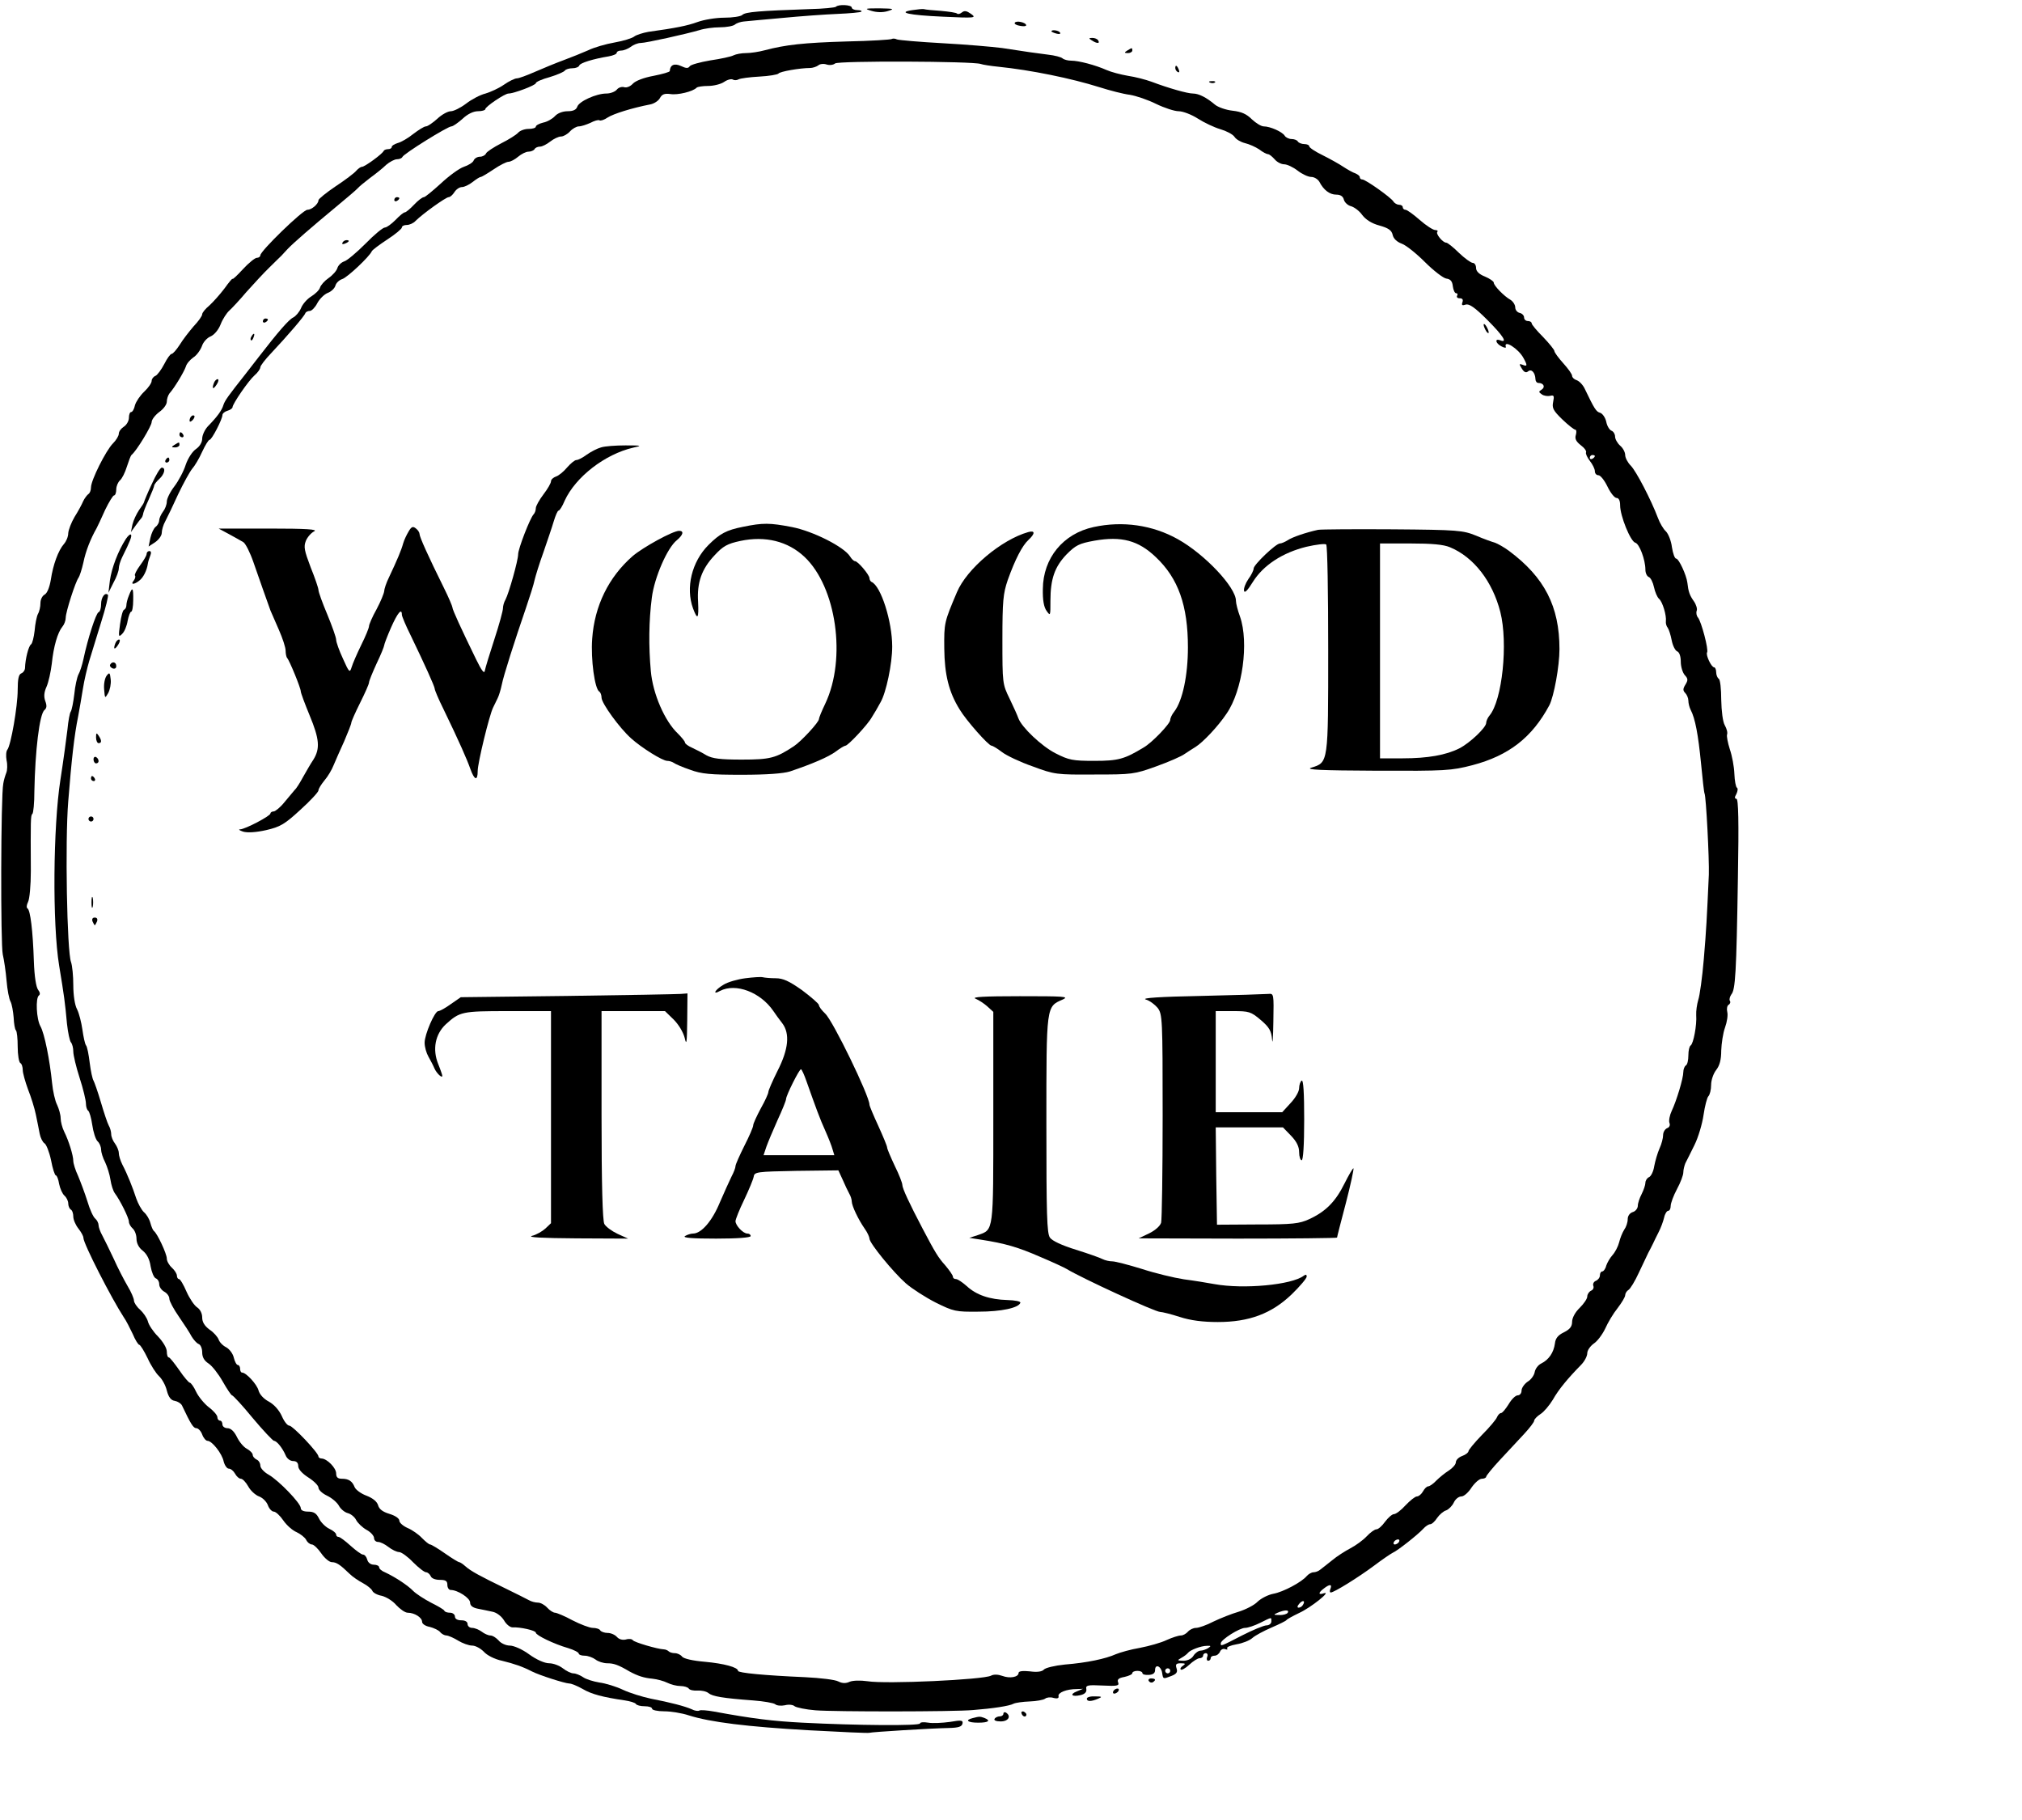 <?xml version="1.0" encoding="UTF-8"?>
<!DOCTYPE svg PUBLIC "-//W3C//DTD SVG 20010904//EN"
 "http://www.w3.org/TR/2001/REC-SVG-20010904/DTD/svg10.dtd">
<svg version="1.0" xmlns="http://www.w3.org/2000/svg"
 width="50px" height="45px" viewBox="100 220 800 480"
 preserveAspectRatio="xMidYMid meet">

<g transform="translate(0,876) scale(0.1,-0.1)"
fill="#000000" stroke="none">
<path d="M4307 7733 c-4 -3 -51 -8 -104 -9 -198 -7 -254 -11 -266 -23 -6 -6
-38 -11 -72 -11 -33 0 -80 -8 -105 -17 -41 -15 -87 -24 -195 -39 -22 -4 -47
-12 -55 -18 -8 -7 -44 -18 -78 -24 -35 -6 -83 -20 -105 -31 -23 -10 -67 -28
-97 -39 -30 -11 -81 -32 -113 -46 -32 -14 -64 -26 -72 -26 -8 0 -31 -11 -51
-25 -20 -14 -53 -29 -73 -35 -21 -5 -55 -23 -77 -40 -21 -16 -49 -30 -60 -30
-12 0 -36 -13 -54 -30 -18 -16 -38 -30 -45 -30 -7 0 -29 -14 -50 -30 -21 -17
-49 -33 -62 -36 -12 -4 -23 -10 -23 -15 0 -5 -6 -9 -14 -9 -8 0 -16 -3 -18 -7
-5 -12 -75 -63 -86 -63 -5 0 -15 -7 -22 -15 -7 -9 -44 -37 -82 -62 -37 -25
-68 -50 -68 -55 0 -15 -27 -38 -44 -38 -18 0 -186 -163 -186 -180 0 -5 -6 -10
-14 -10 -7 0 -32 -20 -55 -45 -22 -24 -41 -42 -41 -38 0 3 -14 -13 -31 -37
-18 -24 -45 -54 -60 -68 -16 -13 -29 -29 -29 -35 0 -7 -15 -28 -34 -48 -18
-21 -43 -53 -55 -73 -13 -20 -27 -36 -32 -36 -5 0 -18 -18 -29 -40 -12 -23
-27 -43 -35 -47 -8 -3 -15 -12 -15 -20 0 -8 -13 -27 -29 -42 -17 -16 -33 -40
-37 -54 -3 -15 -10 -27 -15 -27 -5 0 -9 -10 -9 -23 0 -12 -9 -28 -20 -35 -11
-7 -20 -19 -20 -28 0 -8 -10 -25 -23 -38 -28 -28 -87 -146 -87 -174 0 -12 -5
-24 -11 -27 -5 -4 -15 -17 -20 -28 -5 -12 -20 -40 -34 -62 -13 -22 -24 -51
-25 -64 0 -14 -8 -33 -17 -43 -22 -25 -43 -81 -52 -142 -5 -29 -14 -52 -24
-58 -10 -5 -17 -20 -17 -34 0 -14 -4 -33 -10 -43 -5 -10 -11 -40 -13 -66 -3
-26 -9 -50 -14 -54 -10 -6 -23 -58 -24 -93 0 -9 -7 -19 -15 -22 -10 -4 -14
-22 -14 -65 0 -65 -27 -220 -41 -237 -5 -6 -6 -25 -3 -42 4 -17 3 -39 -1 -49
-4 -10 -10 -29 -12 -43 -10 -48 -11 -638 -2 -676 5 -21 12 -68 15 -104 3 -36
10 -73 16 -83 5 -10 10 -38 12 -62 1 -24 5 -48 9 -51 4 -4 7 -33 7 -65 0 -32
5 -61 10 -64 6 -3 10 -16 10 -28 0 -12 10 -47 21 -77 12 -30 26 -75 31 -100 5
-25 12 -58 15 -75 3 -16 12 -34 19 -38 7 -4 19 -34 26 -67 6 -33 15 -60 19
-60 4 0 10 -15 13 -34 4 -19 13 -39 21 -46 8 -7 15 -21 15 -31 0 -10 5 -21 10
-24 6 -3 10 -16 10 -28 0 -12 9 -33 20 -47 11 -14 20 -30 20 -37 0 -23 112
-241 159 -313 10 -14 25 -44 36 -67 10 -24 22 -43 26 -43 4 0 19 -24 33 -53
13 -29 34 -61 45 -71 12 -11 26 -36 31 -57 7 -27 17 -39 32 -41 11 -2 24 -10
28 -18 35 -74 45 -90 57 -90 7 0 18 -11 23 -25 5 -14 15 -25 21 -25 18 0 58
-51 64 -82 4 -15 13 -28 20 -28 8 0 19 -9 25 -20 6 -11 16 -20 23 -20 7 0 20
-14 29 -30 9 -17 29 -35 43 -40 14 -5 30 -21 35 -35 5 -14 16 -25 23 -25 8 0
25 -16 38 -35 13 -19 37 -40 52 -46 15 -7 32 -20 38 -30 5 -11 16 -19 23 -19
7 0 24 -16 37 -35 13 -19 32 -35 42 -35 18 0 33 -10 70 -46 12 -12 36 -28 53
-37 17 -9 34 -23 37 -30 3 -8 20 -17 37 -20 17 -4 44 -20 58 -37 15 -16 35
-30 45 -30 27 0 57 -19 57 -36 0 -8 13 -17 30 -20 16 -4 35 -13 41 -20 6 -8
18 -14 25 -14 7 0 28 -9 46 -20 18 -11 43 -20 56 -20 13 0 33 -11 46 -24 12
-14 43 -30 72 -36 49 -12 81 -23 118 -42 29 -15 129 -47 148 -48 9 0 33 -10
54 -22 34 -20 78 -32 167 -45 20 -3 40 -9 43 -14 3 -5 18 -9 35 -9 16 0 29 -4
29 -10 0 -5 21 -10 48 -10 26 0 70 -7 97 -16 85 -27 230 -45 475 -59 129 -7
237 -12 240 -10 6 3 248 18 315 19 37 1 50 5 53 17 3 14 -4 15 -50 7 -29 -4
-68 -6 -85 -3 -18 3 -33 2 -33 -3 0 -10 -250 -8 -465 3 -117 6 -198 16 -350
44 -27 5 -54 7 -58 4 -5 -3 -19 -1 -30 5 -27 12 -84 27 -162 42 -33 7 -82 22
-110 35 -27 13 -70 26 -94 29 -24 4 -53 13 -64 21 -12 8 -29 15 -38 15 -9 0
-28 9 -42 20 -14 11 -38 20 -54 20 -18 0 -50 14 -79 35 -27 20 -61 35 -77 35
-15 0 -35 9 -44 20 -10 11 -24 20 -33 20 -8 0 -24 7 -34 15 -11 8 -28 15 -38
15 -10 0 -18 7 -18 15 0 9 -9 15 -25 15 -16 0 -25 6 -25 15 0 8 -9 15 -19 15
-11 0 -21 3 -23 8 -1 4 -25 18 -53 32 -27 14 -59 35 -70 46 -21 22 -73 56
-112 74 -13 5 -23 14 -23 20 0 5 -9 10 -21 10 -12 0 -23 8 -26 20 -3 11 -10
20 -17 20 -6 0 -28 16 -49 35 -21 19 -42 35 -48 35 -5 0 -9 4 -9 9 0 6 -12 16
-27 23 -15 7 -34 26 -41 41 -10 20 -20 27 -43 27 -18 0 -29 5 -29 14 0 19 -87
109 -127 132 -18 10 -33 26 -33 36 0 10 -7 21 -15 24 -8 4 -15 12 -15 18 0 7
-11 18 -24 25 -13 7 -30 28 -39 47 -11 22 -24 34 -37 34 -11 0 -20 7 -20 15 0
8 -4 15 -10 15 -5 0 -10 6 -10 14 0 7 -15 25 -34 39 -18 14 -41 42 -50 61 -9
20 -21 36 -25 36 -4 0 -23 22 -42 50 -19 27 -37 50 -41 50 -5 0 -8 11 -8 23 0
14 -15 39 -35 60 -19 19 -37 46 -40 60 -4 14 -18 34 -31 46 -13 11 -24 28 -24
36 0 8 -11 34 -25 57 -14 24 -39 72 -55 108 -17 36 -37 77 -45 92 -8 14 -15
33 -15 41 0 8 -6 20 -13 26 -8 6 -22 37 -31 68 -10 32 -27 77 -37 101 -11 23
-19 50 -19 59 0 22 -18 80 -36 116 -8 16 -14 40 -14 53 0 14 -7 38 -14 53 -8
15 -17 55 -20 87 -9 90 -30 196 -46 224 -16 28 -20 112 -6 122 6 4 4 13 -3 22
-8 10 -15 53 -17 113 -4 122 -14 202 -25 209 -5 3 -4 14 2 26 6 11 11 66 11
122 -1 200 -1 221 6 226 4 3 8 43 8 90 3 159 20 305 40 321 9 8 10 17 3 36 -6
17 -5 34 5 56 8 18 17 59 21 92 7 68 23 123 42 146 7 8 13 24 13 35 0 23 39
144 51 159 4 6 13 33 19 60 9 45 29 95 52 135 4 8 20 41 34 73 15 31 31 57 35
57 5 0 9 11 9 24 0 13 7 29 15 36 8 7 20 31 27 54 7 22 15 43 18 46 19 14 80
115 80 130 0 10 14 28 30 40 17 12 30 30 30 41 0 11 5 25 10 32 22 25 58 86
65 106 3 12 17 28 30 37 13 8 28 29 34 45 5 16 21 33 34 38 14 6 31 25 40 48
8 21 24 45 34 54 10 9 41 42 68 74 28 31 68 75 90 96 22 22 44 43 49 48 4 5
16 17 25 27 22 23 93 85 191 166 41 34 80 67 85 73 6 7 28 25 49 41 22 16 51
39 64 52 14 12 33 22 43 22 9 0 19 4 21 9 4 12 179 121 194 121 6 0 26 14 44
30 20 19 43 30 61 30 16 0 29 4 29 8 0 10 77 62 92 62 21 0 108 33 108 41 0 5
25 16 55 24 30 9 57 21 60 26 4 5 17 9 30 9 13 0 25 5 27 11 3 10 55 26 116
36 17 3 32 9 32 14 0 5 8 9 18 9 10 0 27 7 38 15 10 8 28 15 39 15 21 0 182
36 233 51 18 6 54 11 80 11 26 0 53 5 60 11 7 6 23 11 35 12 12 1 81 8 152 14
72 7 170 14 219 16 48 2 91 6 94 9 3 3 -4 6 -16 6 -12 0 -22 5 -22 10 0 11
-53 14 -63 3z"/>
<path d="M4448 7717 c20 -6 44 -7 64 -1 29 9 25 10 -32 11 -58 0 -62 -1 -32
-10z"/>
<path d="M4610 7720 c-62 -9 -16 -20 121 -26 128 -6 133 -5 111 11 -17 12 -26
14 -36 6 -7 -6 -16 -8 -19 -5 -3 4 -32 8 -64 11 -32 2 -62 5 -68 7 -5 1 -26
-1 -45 -4z"/>
<path d="M5015 7670 c-3 -4 6 -10 20 -12 14 -3 25 -2 25 2 0 11 -39 20 -45 10z"/>
<path d="M5160 7636 c0 -2 9 -6 20 -9 11 -3 18 -1 14 4 -5 9 -34 13 -34 5z"/>
<path d="M4529 7606 c-3 -3 -84 -8 -179 -10 -170 -5 -242 -13 -325 -35 -22 -6
-55 -11 -73 -11 -18 0 -40 -4 -50 -9 -9 -5 -51 -14 -92 -20 -41 -7 -77 -17
-81 -23 -6 -9 -14 -9 -35 1 -26 12 -43 4 -44 -20 0 -4 -29 -12 -64 -19 -39 -7
-72 -20 -82 -31 -10 -11 -25 -17 -34 -14 -10 3 -23 -1 -30 -10 -7 -8 -25 -15
-41 -15 -40 0 -108 -31 -115 -52 -4 -12 -16 -18 -38 -18 -20 0 -40 -8 -50 -19
-10 -11 -31 -23 -47 -26 -16 -4 -29 -11 -29 -16 0 -5 -13 -9 -29 -9 -16 0 -34
-7 -41 -15 -7 -8 -37 -27 -67 -42 -31 -16 -58 -34 -60 -40 -3 -7 -14 -13 -24
-13 -11 0 -22 -7 -25 -15 -3 -8 -21 -19 -39 -25 -18 -6 -59 -36 -91 -66 -32
-29 -62 -54 -67 -54 -6 0 -23 -13 -39 -30 -15 -16 -32 -30 -36 -30 -5 0 -21
-13 -37 -30 -16 -16 -35 -30 -42 -30 -8 0 -43 -29 -77 -64 -35 -35 -73 -67
-84 -70 -12 -4 -24 -16 -27 -26 -3 -11 -19 -29 -35 -40 -16 -11 -31 -28 -34
-38 -3 -10 -19 -25 -35 -35 -15 -9 -34 -30 -40 -46 -7 -16 -21 -32 -31 -37
-17 -8 -59 -56 -137 -157 -18 -23 -41 -53 -52 -67 -68 -86 -81 -104 -87 -122
-6 -21 -24 -46 -62 -85 -12 -13 -22 -35 -22 -48 0 -15 -10 -31 -24 -41 -14 -9
-32 -36 -41 -62 -8 -26 -29 -65 -45 -86 -17 -22 -30 -49 -30 -60 0 -12 -7 -30
-15 -40 -8 -11 -15 -26 -15 -34 0 -8 -6 -20 -14 -26 -8 -6 -17 -26 -21 -44
l-7 -34 26 17 c14 10 26 26 26 37 0 11 6 32 14 46 8 15 31 63 51 107 21 44 46
89 55 100 10 11 28 41 40 68 12 26 25 47 29 47 9 0 51 82 51 98 0 6 9 14 20
17 11 3 20 10 20 14 0 13 63 105 87 126 13 11 23 26 23 32 0 6 19 31 43 56 64
68 132 147 135 158 2 5 10 9 18 9 7 0 21 14 29 30 9 17 27 35 41 41 14 5 28
18 31 29 3 11 15 22 27 26 20 6 108 89 117 110 2 5 30 26 62 47 31 20 57 42
57 47 0 6 9 10 19 10 11 0 27 7 35 16 28 28 120 94 131 94 6 0 16 9 23 20 7
11 20 20 30 20 9 0 28 9 42 20 14 11 28 20 32 20 4 0 27 14 51 30 25 17 51 30
59 30 8 0 25 9 38 20 13 11 31 20 41 20 10 0 21 5 24 10 3 6 13 10 22 10 8 0
26 9 40 20 14 11 33 20 43 20 9 0 25 9 35 20 10 11 26 20 35 20 10 0 30 7 46
14 15 8 31 13 36 10 4 -3 19 2 32 11 23 15 97 38 169 52 15 3 32 14 38 25 8
15 18 19 41 16 29 -5 90 10 104 25 4 4 25 7 46 7 21 0 50 7 63 16 13 9 29 13
35 9 5 -3 15 -3 22 1 7 4 44 9 82 11 39 2 73 8 76 12 5 8 85 22 125 22 10 0
25 5 32 10 6 6 21 8 33 4 12 -4 27 -2 34 4 13 11 545 9 576 -2 8 -3 40 -8 70
-11 128 -13 289 -46 400 -81 41 -13 95 -27 120 -30 25 -4 72 -20 104 -36 33
-16 73 -29 89 -29 17 0 51 -13 76 -29 25 -16 65 -35 89 -42 24 -7 49 -20 56
-30 6 -10 25 -21 41 -25 17 -4 42 -15 57 -25 14 -11 30 -19 35 -19 5 0 16 -9
26 -20 9 -11 26 -20 38 -20 11 0 35 -11 53 -25 18 -14 42 -25 54 -25 12 0 26
-9 32 -19 17 -33 41 -51 67 -51 17 0 27 -7 30 -20 3 -11 16 -23 29 -26 13 -4
33 -19 44 -35 14 -18 37 -33 67 -41 36 -10 49 -19 53 -37 3 -15 17 -28 36 -35
17 -6 58 -39 92 -73 34 -34 72 -63 84 -65 17 -2 24 -11 26 -30 2 -16 8 -28 13
-28 6 0 7 -4 4 -10 -3 -5 1 -10 10 -10 11 0 15 -5 11 -16 -4 -11 -1 -14 13 -9
14 4 36 -11 85 -60 63 -63 83 -94 51 -81 -22 8 -18 -12 5 -24 11 -6 19 -7 18
-3 -11 32 50 -6 70 -44 16 -29 15 -34 -4 -26 -14 5 -14 3 -3 -15 9 -15 17 -18
25 -11 13 11 28 -5 29 -31 0 -8 5 -15 12 -15 20 0 28 -16 13 -26 -13 -8 -13
-10 0 -19 8 -6 23 -8 33 -6 15 4 17 0 12 -24 -5 -24 0 -34 36 -69 24 -23 47
-41 52 -41 4 0 5 -9 2 -20 -5 -15 0 -26 19 -41 15 -11 24 -24 21 -29 -2 -4 4
-19 15 -33 11 -14 20 -32 20 -41 0 -9 6 -16 14 -16 8 0 24 -20 36 -45 12 -25
28 -45 36 -45 9 0 14 -11 14 -29 0 -42 41 -143 60 -148 16 -4 40 -67 40 -107
0 -13 6 -26 14 -29 7 -3 16 -21 20 -40 4 -19 13 -40 20 -46 14 -12 30 -66 27
-89 -1 -8 2 -19 7 -25 5 -7 12 -29 16 -50 4 -21 14 -41 22 -44 8 -3 14 -19 14
-41 0 -19 7 -43 16 -53 13 -14 13 -20 2 -38 -10 -16 -10 -23 0 -33 6 -6 12
-20 12 -30 0 -10 4 -26 9 -36 18 -34 30 -99 41 -211 6 -63 12 -117 14 -120 6
-10 19 -261 17 -321 -8 -175 -10 -217 -20 -335 -6 -71 -16 -144 -22 -161 -5
-17 -9 -44 -8 -60 3 -39 -11 -113 -22 -120 -5 -3 -9 -20 -9 -39 0 -19 -4 -37
-10 -40 -5 -3 -10 -15 -10 -26 0 -25 -27 -114 -46 -154 -8 -17 -12 -38 -9 -47
4 -9 0 -18 -9 -21 -9 -4 -16 -16 -16 -28 0 -11 -6 -35 -14 -52 -8 -18 -17 -49
-21 -70 -3 -21 -13 -41 -21 -44 -7 -3 -14 -13 -14 -22 0 -9 -7 -29 -15 -45 -8
-15 -15 -36 -15 -46 0 -10 -9 -22 -20 -25 -12 -4 -20 -15 -20 -28 0 -13 -6
-31 -14 -42 -7 -11 -16 -33 -20 -50 -4 -16 -16 -39 -26 -50 -10 -11 -21 -30
-25 -42 -3 -13 -11 -23 -16 -23 -5 0 -9 -7 -9 -15 0 -9 -7 -18 -16 -22 -8 -3
-13 -12 -10 -20 3 -7 -1 -16 -9 -19 -8 -4 -15 -14 -15 -23 0 -9 -14 -29 -30
-45 -18 -17 -30 -40 -30 -55 0 -19 -9 -30 -33 -42 -23 -11 -33 -24 -35 -44 -5
-36 -24 -64 -54 -79 -13 -6 -24 -22 -26 -34 -2 -12 -14 -30 -28 -38 -13 -9
-24 -25 -24 -35 0 -11 -7 -19 -15 -19 -9 0 -25 -16 -36 -35 -12 -19 -25 -35
-30 -35 -5 0 -12 -7 -16 -16 -3 -9 -30 -41 -60 -71 -29 -30 -53 -59 -53 -64 0
-5 -11 -14 -25 -19 -14 -5 -25 -16 -25 -25 0 -8 -12 -22 -27 -32 -16 -10 -38
-28 -50 -40 -12 -13 -27 -23 -32 -23 -6 0 -15 -9 -21 -20 -6 -11 -17 -20 -24
-20 -7 0 -27 -16 -45 -35 -17 -19 -38 -35 -46 -35 -7 0 -23 -14 -35 -30 -12
-17 -27 -30 -34 -30 -7 0 -24 -12 -39 -28 -14 -15 -43 -36 -64 -47 -21 -11
-54 -32 -73 -48 -19 -15 -40 -32 -47 -37 -7 -6 -19 -10 -26 -10 -8 0 -20 -7
-27 -15 -20 -24 -93 -63 -132 -70 -21 -4 -48 -18 -62 -31 -13 -14 -47 -31 -75
-40 -28 -8 -73 -26 -100 -39 -27 -14 -58 -25 -69 -25 -11 0 -25 -7 -32 -15 -7
-8 -19 -15 -28 -15 -9 0 -34 -8 -56 -18 -23 -11 -70 -24 -106 -31 -36 -6 -78
-18 -95 -25 -40 -18 -114 -34 -202 -41 -40 -4 -77 -13 -83 -20 -7 -8 -26 -11
-55 -7 -28 3 -45 1 -45 -6 0 -17 -35 -23 -64 -12 -17 6 -34 7 -45 1 -30 -16
-416 -34 -489 -22 -28 4 -58 3 -70 -2 -15 -7 -29 -7 -45 1 -12 7 -71 14 -132
17 -161 7 -265 17 -265 25 0 14 -55 29 -132 36 -47 4 -82 12 -89 20 -6 8 -19
14 -29 14 -9 0 -20 3 -24 7 -4 4 -13 8 -19 8 -26 1 -117 28 -123 36 -3 5 -15
7 -28 3 -14 -3 -27 1 -35 10 -8 9 -24 16 -37 16 -12 0 -26 5 -29 10 -3 6 -17
10 -30 10 -12 0 -49 14 -80 30 -31 17 -63 30 -69 30 -7 0 -21 9 -31 20 -10 11
-26 20 -37 20 -10 0 -26 4 -36 10 -9 5 -51 26 -92 46 -101 49 -138 69 -159 88
-10 9 -21 16 -24 16 -4 0 -30 16 -57 35 -27 19 -54 35 -58 35 -5 0 -19 12 -33
26 -13 14 -39 32 -56 39 -18 8 -33 21 -33 29 0 9 -16 20 -39 27 -27 8 -41 19
-45 34 -4 14 -20 28 -46 38 -22 8 -43 24 -47 34 -9 23 -23 33 -50 33 -17 0
-23 6 -23 21 0 22 -36 58 -57 59 -7 0 -13 4 -13 8 0 15 -102 122 -115 122 -8
0 -21 17 -30 38 -11 24 -31 46 -51 57 -21 11 -37 29 -41 44 -6 24 -49 71 -65
71 -5 0 -8 7 -8 15 0 8 -4 15 -9 15 -5 0 -12 13 -16 29 -3 15 -17 34 -30 41
-14 7 -27 21 -30 31 -4 10 -19 28 -36 39 -20 15 -29 30 -29 48 0 16 -8 32 -20
40 -11 7 -30 35 -42 62 -12 28 -25 50 -30 50 -4 0 -8 6 -8 13 0 8 -9 22 -20
32 -11 10 -20 26 -20 36 0 19 -38 100 -51 109 -4 3 -10 17 -14 32 -4 15 -15
34 -26 43 -10 10 -23 34 -30 54 -14 43 -35 96 -55 134 -8 16 -14 36 -14 46 0
9 -7 26 -15 37 -8 10 -15 27 -15 37 0 9 -4 25 -10 35 -5 9 -19 51 -31 92 -12
41 -26 80 -29 85 -4 6 -11 37 -15 70 -4 33 -10 65 -15 70 -4 6 -10 33 -14 62
-4 28 -13 64 -21 80 -9 16 -15 56 -15 95 0 37 -4 78 -9 92 -16 42 -24 477 -11
636 13 164 24 262 39 335 5 28 14 77 19 110 5 33 17 83 25 110 8 28 30 96 47
153 18 57 30 106 27 109 -12 11 -27 -10 -27 -37 0 -15 -4 -30 -10 -32 -10 -3
-43 -105 -60 -186 -5 -23 -14 -51 -20 -61 -5 -10 -13 -45 -16 -77 -4 -33 -10
-63 -14 -69 -4 -5 -10 -37 -13 -70 -4 -33 -16 -123 -28 -200 -29 -185 -32
-571 -5 -735 20 -122 23 -143 31 -230 4 -36 11 -69 16 -74 5 -6 9 -22 9 -36 0
-14 11 -61 25 -104 14 -43 25 -89 25 -102 0 -12 4 -25 9 -28 5 -4 12 -29 16
-56 4 -28 13 -57 21 -65 8 -7 14 -22 14 -33 0 -10 7 -33 16 -50 8 -17 18 -48
21 -69 3 -21 11 -45 17 -53 21 -28 56 -98 56 -113 0 -8 7 -20 15 -27 8 -7 15
-25 15 -40 0 -18 9 -36 25 -48 16 -13 27 -34 31 -62 4 -23 13 -44 20 -47 8 -3
14 -13 14 -24 0 -10 9 -23 20 -29 11 -6 20 -18 20 -28 0 -9 17 -41 38 -71 20
-29 43 -64 50 -78 8 -13 20 -27 28 -30 8 -3 14 -18 14 -33 0 -19 8 -33 25 -44
14 -9 39 -41 56 -71 17 -30 34 -55 37 -55 4 0 41 -40 82 -90 41 -49 79 -89 84
-90 11 0 34 -29 46 -57 5 -13 18 -23 30 -23 13 0 20 -7 20 -20 0 -12 15 -29
40 -45 22 -14 40 -32 40 -40 0 -9 15 -23 34 -32 19 -9 40 -27 47 -40 7 -13 23
-26 35 -29 12 -3 27 -15 33 -27 6 -12 25 -30 41 -39 17 -9 30 -24 30 -33 0 -8
7 -15 16 -15 9 0 27 -9 41 -20 14 -11 33 -20 42 -20 9 0 34 -18 55 -40 22 -22
45 -40 52 -40 6 0 14 -7 18 -15 3 -9 18 -15 36 -15 23 0 30 -4 30 -20 0 -11 6
-20 13 -20 28 0 77 -32 77 -50 0 -12 10 -20 30 -24 17 -3 43 -9 58 -12 17 -3
36 -18 46 -34 9 -16 24 -28 34 -28 28 2 92 -12 92 -21 0 -10 72 -45 128 -61
23 -7 42 -17 42 -22 0 -4 10 -8 23 -8 13 0 32 -7 43 -15 10 -8 31 -15 47 -15
25 0 43 -6 87 -32 33 -18 58 -26 91 -29 19 -2 45 -9 59 -16 14 -7 37 -13 52
-13 15 0 30 -5 33 -10 4 -6 19 -9 35 -8 15 1 35 -3 43 -10 16 -13 56 -20 177
-29 41 -3 81 -10 87 -15 7 -6 24 -7 39 -4 14 4 32 2 38 -4 7 -5 44 -13 82 -16
73 -6 548 -6 624 1 77 6 144 16 160 25 8 4 37 8 64 9 27 1 54 6 61 11 6 5 21
7 33 3 16 -4 22 -1 20 7 -3 14 32 28 72 28 l25 1 -24 -10 c-31 -12 -20 -23 14
-15 17 4 25 12 23 24 -3 15 5 17 64 14 58 -3 67 -1 62 12 -5 12 2 18 25 22 17
4 31 10 31 15 0 5 9 9 20 9 11 0 20 -4 20 -9 0 -5 11 -8 25 -7 17 1 25 7 25
19 0 26 24 16 28 -11 4 -25 3 -25 37 -12 20 8 25 15 20 30 -5 16 -2 20 17 20
18 0 20 -2 8 -10 -8 -5 -12 -12 -8 -15 3 -3 18 5 33 19 16 15 34 26 41 26 8 0
14 5 14 10 0 6 5 10 11 10 6 0 9 -7 5 -15 -3 -8 -1 -15 4 -15 6 0 10 5 10 10
0 6 7 10 15 10 9 0 18 7 22 16 3 8 12 13 20 10 8 -3 12 -2 8 3 -3 5 14 12 37
16 24 4 52 15 63 25 11 10 45 28 75 41 30 13 57 26 60 30 3 4 25 16 50 28 46
21 130 88 98 78 -23 -8 -23 2 0 19 23 18 33 17 26 -1 -4 -8 -3 -15 1 -15 13 0
108 59 170 105 33 25 67 48 75 52 19 8 100 72 121 95 9 10 21 18 27 18 7 0 19
11 28 25 9 13 25 27 36 30 10 4 24 18 30 31 6 13 19 24 30 24 10 0 28 16 40
35 13 19 31 35 41 35 9 0 17 4 17 8 0 4 25 35 55 67 31 33 74 79 95 102 22 24
40 47 40 53 0 5 11 17 25 26 13 8 35 34 49 57 23 41 60 85 111 137 14 14 25
35 25 47 0 11 12 28 26 38 14 9 34 36 45 59 10 23 32 60 49 81 16 21 30 44 30
51 0 7 6 17 13 21 7 4 26 35 41 68 16 33 32 68 37 78 5 9 13 25 18 35 4 9 15
31 23 47 9 17 18 42 22 58 3 15 11 27 16 27 6 0 10 9 10 19 0 11 11 41 25 67
14 26 25 55 25 66 0 10 4 26 8 36 5 9 21 42 36 72 15 30 31 84 36 119 5 35 14
69 19 74 6 6 11 26 11 45 0 19 9 45 20 59 14 18 20 41 20 77 1 28 7 69 15 91
8 22 12 49 9 61 -3 12 -1 25 5 29 6 3 9 11 5 16 -3 5 0 16 6 25 16 19 20 82
26 462 4 223 2 312 -6 312 -7 0 -8 6 0 19 5 11 7 22 2 25 -4 2 -9 27 -10 55
-1 28 -9 71 -18 97 -8 25 -13 51 -11 58 3 7 -1 23 -9 37 -8 14 -13 56 -14 101
0 42 -4 80 -10 83 -5 3 -10 15 -10 26 0 10 -4 19 -8 19 -11 0 -34 49 -28 59 7
10 -23 123 -36 138 -6 7 -8 19 -5 27 3 7 -2 24 -11 37 -17 24 -22 38 -26 74
-4 31 -34 95 -44 95 -6 0 -13 20 -17 45 -3 25 -14 53 -24 63 -10 9 -24 33 -31
52 -28 74 -87 187 -108 208 -12 12 -22 31 -22 42 0 11 -9 28 -20 37 -11 10
-20 26 -20 36 0 9 -6 20 -14 23 -8 3 -18 19 -21 36 -4 17 -15 32 -24 35 -16 4
-23 16 -61 95 -7 15 -21 30 -32 34 -10 3 -18 11 -18 17 0 7 -16 29 -35 50 -19
21 -35 43 -35 48 0 5 -20 30 -45 56 -25 25 -45 49 -45 54 0 5 -7 9 -15 9 -8 0
-15 6 -15 14 0 8 -8 16 -17 18 -10 2 -18 12 -18 22 0 10 -9 24 -19 30 -25 14
-66 56 -66 68 0 5 -16 16 -35 24 -23 9 -35 21 -35 34 0 11 -6 20 -13 20 -7 0
-32 18 -55 40 -22 22 -45 40 -50 40 -14 0 -43 36 -35 43 3 4 -1 7 -9 7 -8 0
-36 18 -61 40 -25 22 -50 40 -56 40 -6 0 -11 5 -11 10 0 6 -7 10 -15 10 -7 0
-18 6 -22 13 -10 16 -110 87 -123 87 -6 0 -10 4 -10 9 0 5 -8 11 -17 15 -10 3
-31 15 -48 26 -16 11 -54 32 -82 46 -29 14 -53 30 -53 35 0 5 -9 9 -19 9 -11
0 -23 5 -26 10 -3 6 -15 10 -25 10 -10 0 -23 6 -27 13 -10 16 -58 37 -83 37
-10 0 -31 13 -47 28 -21 21 -41 30 -76 34 -27 3 -58 14 -70 24 -33 28 -64 44
-87 44 -22 0 -96 21 -165 47 -22 8 -64 19 -92 23 -29 5 -67 15 -85 23 -45 20
-110 37 -140 37 -13 0 -28 4 -34 9 -5 5 -31 12 -59 15 -55 7 -76 10 -180 26
-38 5 -144 14 -235 19 -91 5 -172 12 -181 15 -8 4 -17 4 -20 2z m2781 -1650
c0 -3 -4 -8 -10 -11 -5 -3 -10 -1 -10 4 0 6 5 11 10 11 6 0 10 -2 10 -4z
m-775 -4296 c-3 -5 -11 -10 -16 -10 -6 0 -7 5 -4 10 3 6 11 10 16 10 6 0 7 -4
4 -10z m-380 -249 c-3 -6 -11 -11 -17 -11 -6 0 -6 6 2 15 14 17 26 13 15 -4z
m-60 -31 c-3 -5 -18 -10 -33 -9 -24 0 -25 1 -7 9 28 12 47 12 40 0z m-65 -35
c0 -8 -9 -15 -19 -15 -10 0 -54 -18 -97 -40 -87 -45 -84 -43 -84 -31 0 14 74
61 96 61 11 0 38 9 60 20 48 24 44 23 44 5z m-250 -105 c-8 -5 -22 -10 -30
-10 -8 0 -21 -9 -28 -20 -7 -12 -23 -20 -40 -20 -25 1 -26 1 -7 12 11 6 22 15
25 19 8 11 51 28 75 28 17 1 17 -1 5 -9z m-150 -90 c0 -5 -4 -10 -10 -10 -5 0
-10 5 -10 10 0 6 5 10 10 10 6 0 10 -4 10 -10z"/>
<path d="M5320 7600 c20 -13 33 -13 25 0 -3 6 -14 10 -23 10 -15 0 -15 -2 -2
-10z"/>
<path d="M5460 7560 c-13 -8 -12 -10 3 -10 9 0 17 5 17 10 0 12 -1 12 -20 0z"/>
<path d="M5650 7491 c0 -6 4 -13 10 -16 6 -3 7 1 4 9 -7 18 -14 21 -14 7z"/>
<path d="M5788 7433 c7 -3 16 -2 19 1 4 3 -2 6 -13 5 -11 0 -14 -3 -6 -6z"/>
<path d="M2560 6969 c0 -5 5 -7 10 -4 6 3 10 8 10 11 0 2 -4 4 -10 4 -5 0 -10
-5 -10 -11z"/>
<path d="M2355 6800 c-3 -6 1 -7 9 -4 18 7 21 14 7 14 -6 0 -13 -4 -16 -10z"/>
<path d="M2040 6489 c0 -5 5 -7 10 -4 6 3 10 8 10 11 0 2 -4 4 -10 4 -5 0 -10
-5 -10 -11z"/>
<path d="M6870 6475 c0 -5 5 -17 10 -25 5 -8 10 -10 10 -5 0 6 -5 17 -10 25
-5 8 -10 11 -10 5z"/>
<path d="M1995 6429 c-4 -6 -5 -12 -2 -15 2 -3 7 2 10 11 7 17 1 20 -8 4z"/>
<path d="M1846 6244 c-9 -24 -2 -26 12 -4 7 11 8 20 3 20 -5 0 -12 -7 -15 -16z"/>
<path d="M1757 6113 c-4 -3 -7 -11 -7 -17 0 -6 5 -5 12 2 6 6 9 14 7 17 -3 3
-9 2 -12 -2z"/>
<path d="M1710 6040 c0 -5 5 -10 11 -10 5 0 7 5 4 10 -3 6 -8 10 -11 10 -2 0
-4 -4 -4 -10z"/>
<path d="M1690 6000 c-13 -8 -12 -10 3 -10 9 0 17 5 17 10 0 12 -1 12 -20 0z"/>
<path d="M3378 5990 c-15 -4 -40 -17 -57 -29 -16 -12 -34 -21 -41 -21 -6 0
-22 -13 -36 -29 -14 -17 -34 -33 -44 -36 -11 -4 -20 -12 -20 -19 0 -7 -13 -30
-30 -52 -16 -21 -30 -46 -30 -54 0 -9 -4 -20 -9 -25 -14 -15 -61 -136 -61
-158 0 -24 -37 -155 -50 -179 -6 -10 -10 -25 -10 -34 0 -10 -15 -65 -34 -123
-19 -58 -36 -114 -38 -125 -2 -13 -13 2 -34 45 -60 123 -94 197 -94 206 0 4
-15 40 -34 78 -62 125 -96 201 -96 212 0 6 -6 16 -14 22 -12 10 -18 8 -29 -11
-8 -13 -18 -34 -22 -48 -7 -26 -23 -64 -56 -134 -11 -22 -19 -47 -19 -55 -1
-9 -14 -41 -30 -71 -17 -30 -30 -61 -30 -67 0 -7 -14 -41 -31 -75 -17 -35 -34
-74 -38 -88 -7 -23 -10 -20 -34 34 -15 32 -27 66 -27 75 0 9 -16 54 -35 100
-19 45 -35 89 -35 97 0 7 -14 48 -31 90 -25 66 -28 81 -19 104 6 15 21 32 33
38 16 8 -31 11 -178 11 l-200 0 41 -22 c23 -12 48 -27 57 -32 9 -6 27 -42 40
-80 23 -66 51 -146 67 -190 5 -11 20 -46 34 -78 14 -32 26 -68 26 -81 0 -12 3
-26 6 -29 9 -9 54 -119 54 -132 0 -6 16 -49 35 -95 39 -94 42 -131 15 -175
-11 -16 -29 -48 -41 -69 -12 -22 -26 -45 -33 -51 -6 -7 -24 -29 -41 -49 -16
-20 -36 -36 -42 -36 -7 0 -13 -4 -13 -8 0 -10 -99 -62 -120 -63 -8 0 -3 -4 12
-9 17 -5 51 -3 91 6 56 13 73 23 135 80 40 36 72 71 72 77 0 7 11 24 24 40 13
15 29 42 36 60 7 17 26 60 42 95 15 35 28 68 28 73 0 5 16 41 35 79 19 38 35
74 35 80 0 6 14 40 30 75 17 35 30 68 30 72 0 4 12 36 27 70 26 59 43 79 43
51 0 -6 16 -44 35 -82 54 -112 95 -202 95 -211 0 -5 15 -41 34 -79 63 -130 94
-201 107 -238 16 -45 29 -49 29 -8 0 32 46 221 61 251 5 11 13 27 18 37 5 10
12 33 16 52 7 37 51 174 96 305 15 44 31 94 34 110 4 17 19 66 35 110 15 44
34 99 41 123 7 23 15 42 19 42 4 0 15 17 24 39 43 94 159 184 271 210 37 8 35
9 -30 9 -38 0 -82 -3 -97 -8z"/>
<path d="M1655 5940 c-3 -5 -1 -10 4 -10 6 0 11 5 11 10 0 6 -2 10 -4 10 -3 0
-8 -4 -11 -10z"/>
<path d="M1600 5844 c-17 -36 -30 -68 -30 -70 0 -3 -9 -17 -20 -32 -10 -15
-22 -40 -26 -57 l-6 -30 18 25 c10 14 20 27 23 30 3 3 6 10 7 15 0 6 10 32 22
58 12 27 22 52 22 56 0 4 9 16 20 26 21 19 27 45 10 45 -6 0 -24 -30 -40 -66z"/>
<path d="M3940 5676 c-66 -13 -92 -27 -137 -72 -66 -66 -91 -169 -61 -251 18
-48 23 -41 20 26 -5 76 14 130 65 184 34 37 51 46 102 57 99 21 188 -1 254
-63 126 -119 167 -402 82 -581 -14 -29 -25 -56 -25 -61 0 -12 -70 -88 -99
-107 -71 -47 -94 -53 -206 -53 -86 0 -116 4 -140 17 -16 10 -42 23 -57 30 -16
7 -28 16 -28 21 0 4 -13 20 -28 35 -52 49 -99 157 -107 247 -9 99 -8 198 4
291 10 79 61 197 99 227 25 21 29 37 9 37 -25 0 -143 -65 -184 -100 -95 -83
-151 -197 -160 -327 -6 -82 10 -198 28 -209 5 -3 9 -14 9 -24 0 -22 71 -120
117 -161 41 -37 124 -89 143 -89 9 0 20 -4 26 -8 5 -4 34 -17 64 -27 45 -17
82 -20 205 -20 99 0 164 5 190 13 89 30 152 57 182 79 17 13 34 23 38 23 10 0
88 83 104 112 9 14 25 41 35 60 22 38 46 152 46 220 0 100 -45 241 -82 256 -4
2 -8 9 -8 15 -1 14 -46 67 -57 67 -5 0 -14 9 -20 19 -24 38 -147 100 -230 116
-88 17 -115 17 -193 1z"/>
<path d="M5327 5675 c-121 -26 -200 -123 -201 -245 -1 -44 4 -72 15 -87 15
-21 15 -19 15 40 0 87 17 135 64 184 36 36 49 43 110 54 107 19 174 1 243 -65
89 -84 127 -192 127 -357 0 -110 -21 -211 -54 -254 -9 -11 -16 -26 -16 -33 0
-15 -72 -90 -105 -109 -76 -46 -100 -53 -195 -53 -86 0 -101 3 -154 30 -55 28
-134 103 -147 139 -3 9 -18 43 -34 76 -29 59 -29 62 -29 235 0 153 3 182 21
235 30 84 58 137 82 159 27 25 27 39 -1 31 -106 -30 -243 -145 -282 -238 -50
-118 -51 -121 -50 -222 1 -104 18 -173 61 -242 25 -42 114 -143 126 -143 4 0
23 -11 41 -25 18 -14 73 -40 122 -57 86 -32 94 -33 244 -32 149 0 158 1 244
32 50 18 101 40 114 50 14 9 33 22 42 27 29 18 89 81 123 132 63 91 89 281 53
384 -9 24 -16 52 -16 62 0 54 -124 185 -230 244 -100 56 -218 73 -333 48z"/>
<path d="M6215 5664 c-50 -11 -102 -29 -120 -41 -11 -7 -25 -13 -31 -13 -16 0
-104 -84 -104 -99 0 -7 -9 -26 -21 -42 -11 -16 -19 -37 -17 -46 2 -11 14 1 35
35 41 66 118 116 212 139 39 9 74 13 78 9 5 -4 8 -191 8 -415 0 -452 1 -447
-67 -468 -25 -8 36 -11 258 -12 274 -1 295 0 380 22 144 38 236 110 304 237
18 35 40 154 40 222 0 169 -59 284 -200 389 -19 14 -44 28 -55 32 -11 3 -45
15 -75 28 -52 21 -71 23 -330 25 -151 1 -284 0 -295 -2z m522 -69 c94 -39 168
-135 199 -256 31 -123 8 -349 -43 -410 -7 -8 -13 -22 -13 -29 0 -18 -65 -80
-107 -101 -52 -26 -124 -39 -223 -39 l-90 0 0 425 0 425 120 0 c85 0 131 -4
157 -15z"/>
<path d="M1498 5628 c-31 -48 -56 -115 -63 -163 l-6 -50 20 40 c12 21 21 47
21 56 0 10 6 30 14 46 31 62 39 83 34 88 -3 3 -12 -5 -20 -17z"/>
<path d="M1580 5568 c0 -6 -12 -26 -26 -45 -14 -19 -23 -37 -20 -40 3 -3 1
-12 -5 -20 -14 -16 1 -17 22 0 16 12 30 40 34 67 1 8 6 23 10 33 4 10 3 17 -4
17 -6 0 -11 -5 -11 -12z"/>
<path d="M1510 5404 c-6 -14 -10 -31 -10 -39 0 -7 -4 -15 -9 -17 -5 -1 -12
-27 -16 -57 -7 -50 -6 -53 8 -39 9 8 19 32 22 52 4 20 10 36 14 36 4 0 8 20 8
45 1 51 -3 56 -17 19z"/>
<path d="M1456 5214 c-9 -24 -2 -26 12 -4 7 11 8 20 3 20 -5 0 -12 -7 -15 -16z"/>
<path d="M1436 5131 c-3 -5 1 -11 9 -15 9 -3 15 0 15 9 0 16 -16 20 -24 6z"/>
<path d="M1422 5087 c-7 -9 -12 -32 -10 -54 3 -37 3 -37 16 -15 7 13 12 37 10
54 -3 28 -5 29 -16 15z"/>
<path d="M1380 4843 c0 -13 5 -23 10 -23 13 0 13 11 0 30 -8 12 -10 11 -10 -7z"/>
<path d="M1370 4756 c0 -9 5 -16 10 -16 6 0 10 4 10 9 0 6 -4 13 -10 16 -5 3
-10 -1 -10 -9z"/>
<path d="M1360 4680 c0 -5 5 -10 11 -10 5 0 7 5 4 10 -3 6 -8 10 -11 10 -2 0
-4 -4 -4 -10z"/>
<path d="M1350 4520 c0 -5 5 -10 10 -10 6 0 10 5 10 10 0 6 -4 10 -10 10 -5 0
-10 -4 -10 -10z"/>
<path d="M1362 4190 c0 -19 2 -27 5 -17 2 9 2 25 0 35 -3 9 -5 1 -5 -18z"/>
<path d="M1366 4115 c4 -8 7 -15 9 -15 2 0 5 7 9 15 3 9 0 15 -9 15 -9 0 -12
-6 -9 -15z"/>
<path d="M3949 3890 c-31 -4 -70 -15 -87 -26 -34 -20 -45 -42 -13 -24 62 32
160 -5 211 -80 8 -12 24 -34 35 -48 31 -41 25 -103 -19 -189 -20 -40 -36 -77
-36 -83 0 -6 -13 -35 -30 -65 -16 -30 -30 -60 -30 -67 0 -7 -16 -44 -35 -81
-19 -38 -35 -74 -35 -80 0 -7 -7 -25 -16 -42 -8 -16 -29 -63 -46 -102 -30 -73
-73 -123 -106 -123 -9 0 -24 -5 -32 -10 -10 -7 30 -10 123 -10 85 0 137 4 137
10 0 6 -6 10 -13 10 -17 0 -47 32 -47 49 0 7 15 45 34 84 19 40 36 81 38 92 3
19 12 20 169 23 l166 2 17 -37 c9 -21 21 -46 26 -55 6 -10 10 -24 10 -31 0
-17 26 -72 52 -109 10 -14 18 -32 18 -38 0 -18 94 -133 144 -177 24 -21 77
-55 118 -76 71 -35 79 -37 169 -36 91 0 159 15 166 35 2 6 -21 10 -51 11 -71
2 -123 20 -161 55 -17 15 -36 28 -43 28 -7 0 -12 4 -12 10 0 5 -14 25 -30 44
-28 31 -40 51 -90 146 -53 101 -80 159 -80 173 0 7 -13 41 -30 75 -16 34 -30
67 -30 72 0 6 -16 44 -35 86 -19 41 -35 79 -35 84 0 34 -144 331 -175 360 -14
13 -25 28 -25 34 -1 6 -31 32 -67 59 -51 36 -75 47 -104 47 -20 0 -43 2 -51 4
-7 2 -38 0 -69 -4z m242 -408 c35 -99 53 -149 75 -197 12 -27 25 -60 28 -72
l7 -23 -140 0 -140 0 11 33 c6 17 26 65 44 105 19 41 34 78 34 84 0 14 52 118
59 118 3 0 13 -22 22 -48z"/>
<path d="M3244 3820 l-421 -5 -39 -27 c-22 -16 -44 -28 -50 -28 -14 0 -54 -92
-54 -125 0 -17 7 -41 15 -55 8 -14 19 -35 24 -47 9 -20 31 -40 31 -29 0 3 -7
24 -16 46 -24 59 -12 119 30 158 55 50 64 52 245 52 l171 0 0 -420 0 -419 -22
-21 c-12 -11 -36 -25 -53 -29 -20 -6 39 -9 175 -10 l205 -1 -42 19 c-23 11
-46 28 -52 39 -7 14 -11 156 -11 431 l0 411 125 0 126 0 34 -33 c20 -20 38
-50 44 -73 7 -32 9 -20 10 69 l1 107 -27 -2 c-16 -1 -217 -5 -449 -8z"/>
<path d="M5750 3820 c-159 -3 -235 -8 -217 -14 15 -4 36 -20 47 -33 19 -25 20
-42 20 -427 0 -220 -3 -411 -6 -423 -4 -13 -23 -30 -47 -42 l-42 -20 393 -1
c215 0 392 2 392 4 0 3 16 65 35 137 19 73 32 135 30 137 -2 2 -18 -25 -35
-59 -36 -73 -75 -112 -140 -142 -39 -18 -65 -21 -205 -21 l-160 -1 -3 193 -2
192 133 0 133 0 32 -33 c22 -23 32 -43 32 -65 0 -18 5 -32 10 -32 6 0 10 60
10 161 0 104 -3 158 -10 154 -5 -3 -10 -17 -10 -30 0 -13 -15 -39 -34 -59
l-33 -36 -132 0 -131 0 0 200 0 200 68 0 c64 0 71 -2 110 -35 34 -29 42 -43
45 -78 2 -23 4 9 5 71 2 111 2 112 -20 110 -13 -1 -133 -5 -268 -8z"/>
<path d="M4860 3809 c14 -6 35 -20 47 -31 l23 -21 0 -417 c0 -457 2 -444 -61
-466 l-34 -11 45 -7 c97 -15 148 -30 235 -68 50 -21 97 -43 105 -48 59 -36
350 -170 370 -170 8 0 44 -9 78 -20 43 -14 92 -20 150 -20 124 0 213 33 293
110 32 31 59 63 59 70 0 8 -4 9 -12 3 -47 -36 -237 -54 -353 -33 -27 5 -82 14
-121 19 -39 6 -114 24 -166 41 -52 16 -105 30 -117 30 -12 0 -29 4 -39 9 -9 5
-57 22 -105 37 -55 17 -94 35 -103 48 -12 17 -14 92 -14 449 0 473 -1 464 65
493 26 12 5 13 -170 13 -143 0 -193 -3 -175 -10z"/>
<path d="M5545 1110 c4 -6 11 -8 16 -5 14 9 11 15 -7 15 -8 0 -12 -5 -9 -10z"/>
<path d="M5405 1070 c-3 -5 -2 -10 4 -10 5 0 13 5 16 10 3 6 2 10 -4 10 -5 0
-13 -4 -16 -10z"/>
<path d="M5300 1040 c0 -12 17 -12 45 0 17 7 15 9 -12 9 -18 1 -33 -3 -33 -9z"/>
<path d="M4970 981 c0 -6 -6 -11 -14 -11 -8 0 -18 -4 -21 -10 -4 -6 7 -10 24
-10 31 0 43 21 21 35 -5 3 -10 1 -10 -4z"/>
<path d="M5042 981 c4 -13 18 -16 19 -4 0 4 -5 9 -11 12 -7 2 -11 -2 -8 -8z"/>
<path d="M4848 963 c-32 -8 -19 -18 22 -18 41 0 52 8 24 19 -17 6 -19 6 -46
-1z"/>
</g>
</svg>
